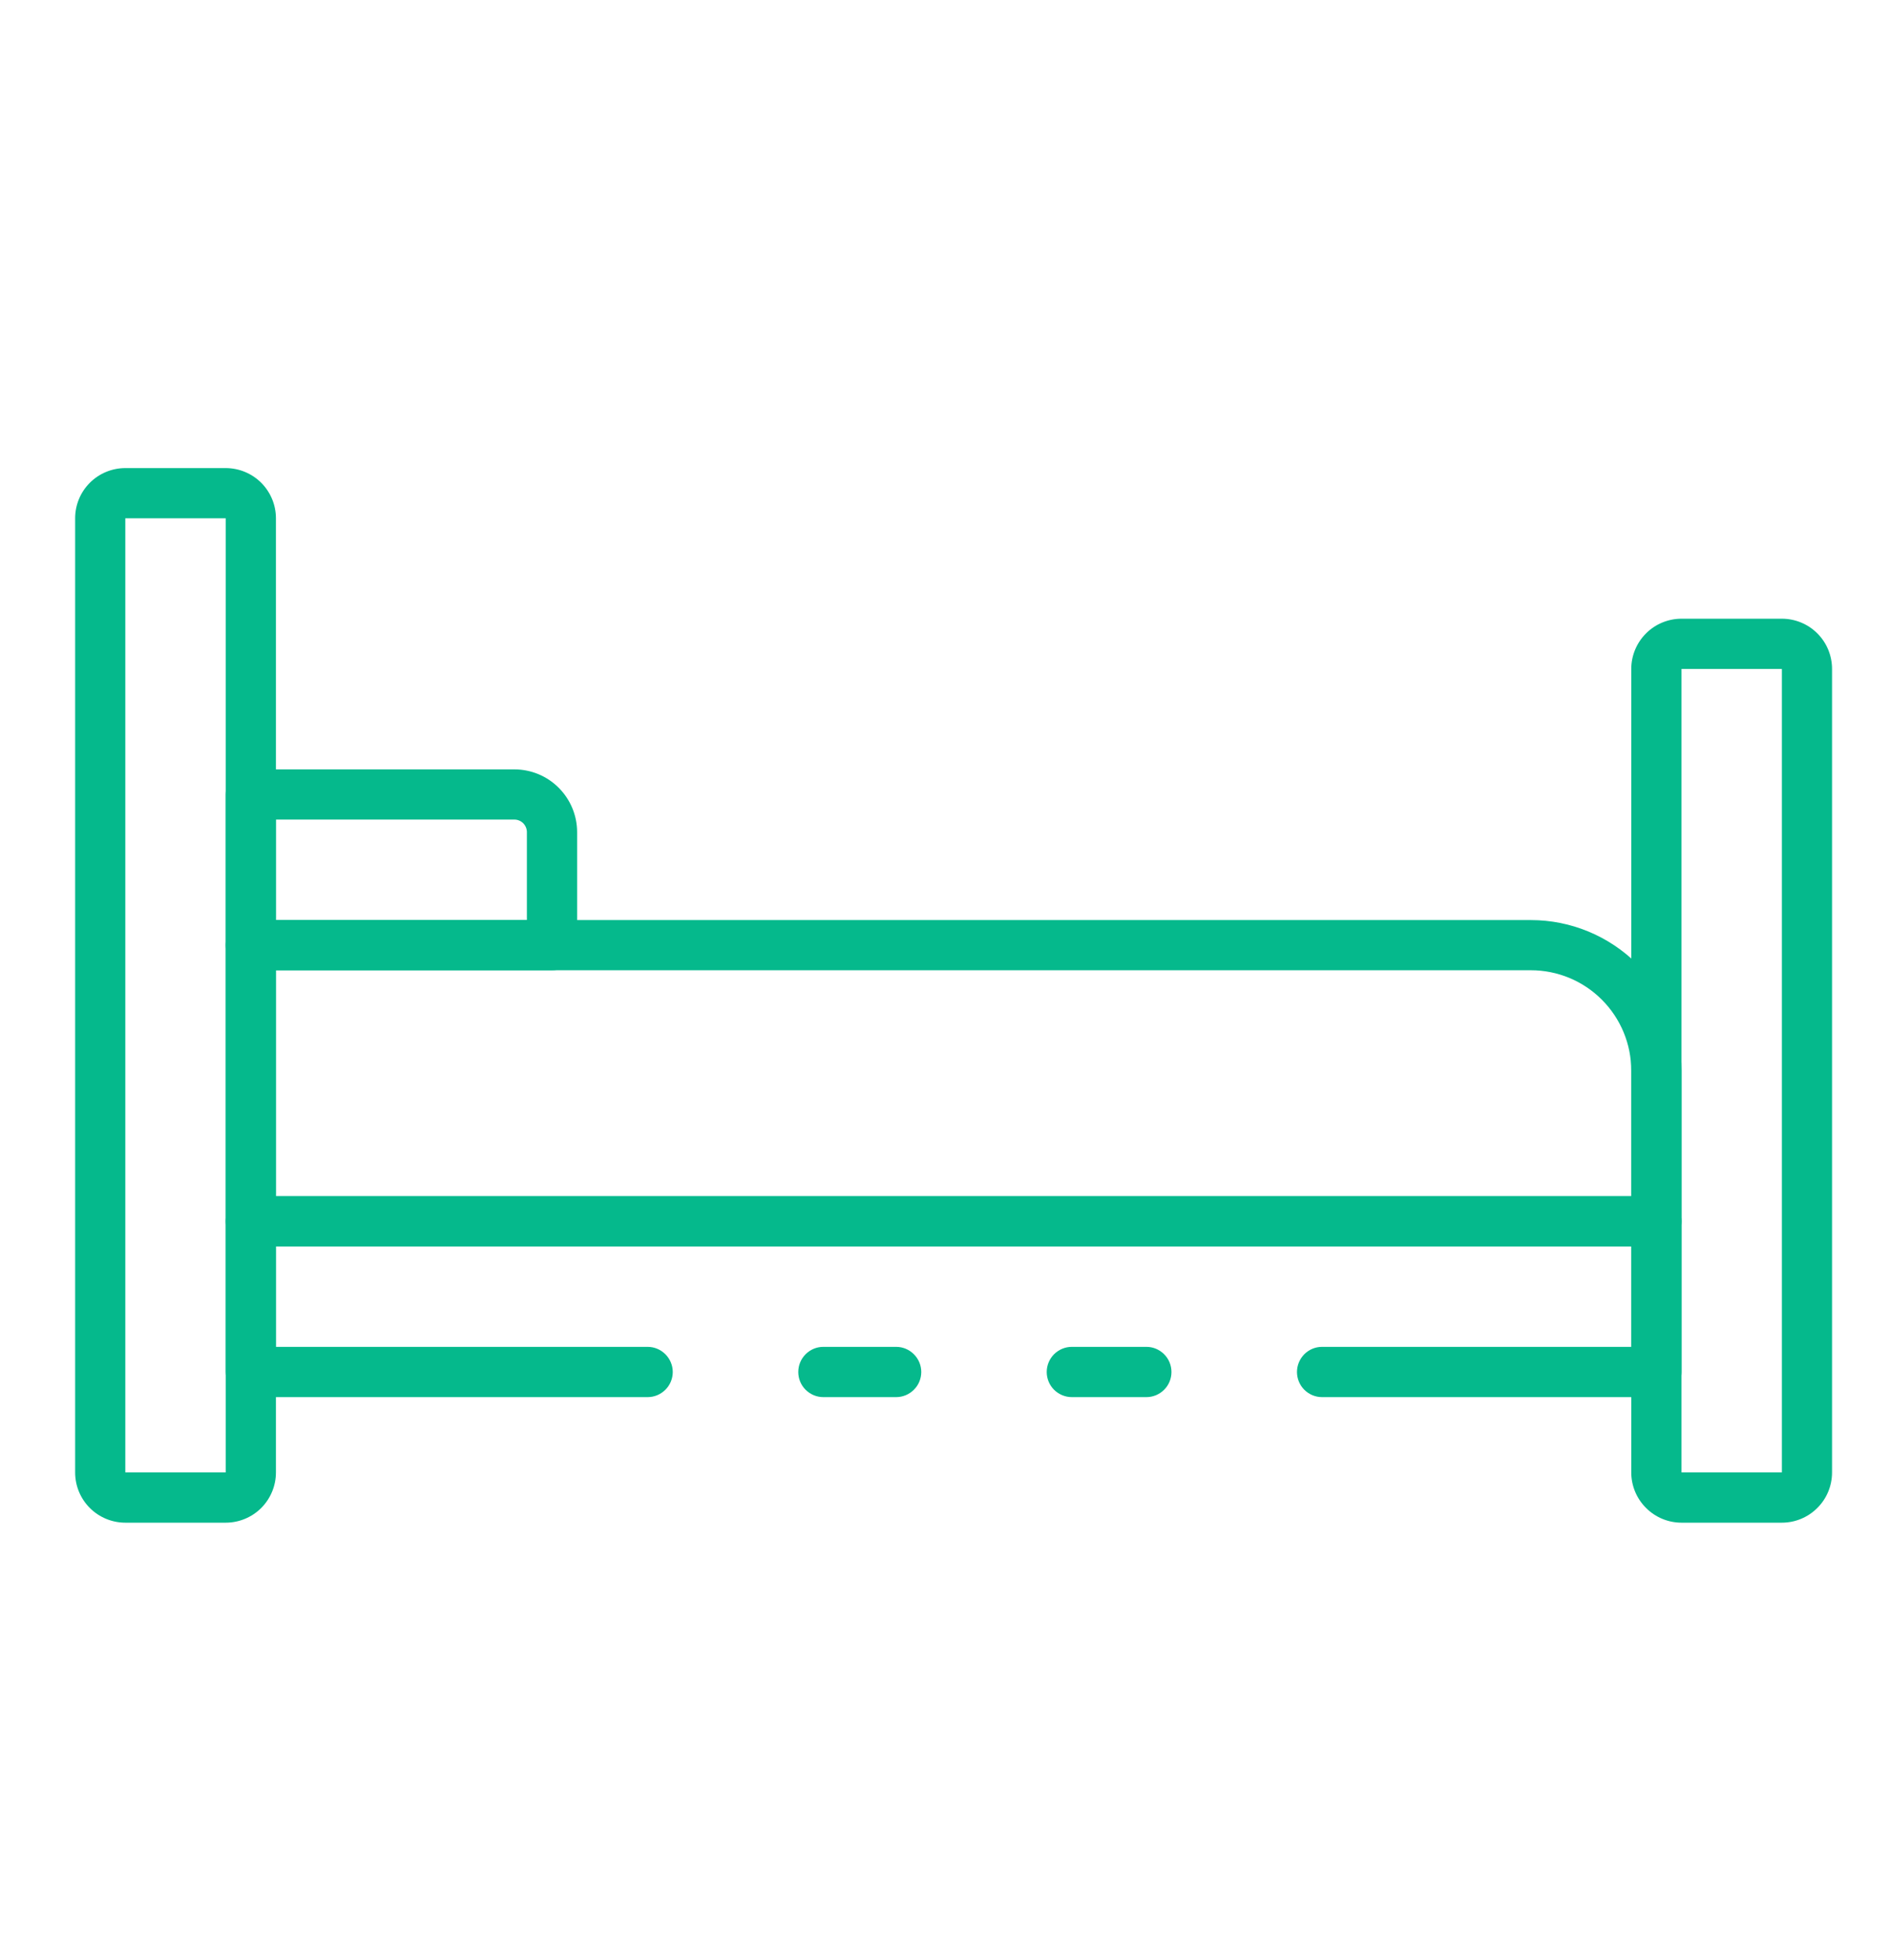 <svg width="27" height="28" viewBox="0 0 27 28" fill="none" xmlns="http://www.w3.org/2000/svg">
<g clip-path="url(#clip0)">
<path d="M3.226 21.756L1.791 21.756C1.601 21.756 1.418 21.68 1.284 21.546C1.149 21.411 1.074 21.229 1.074 21.038L1.074 7.405C1.074 7.215 1.149 7.033 1.284 6.898C1.418 6.764 1.601 6.688 1.791 6.688L3.226 6.688C3.417 6.688 3.599 6.764 3.734 6.898C3.868 7.033 3.944 7.215 3.944 7.405L3.944 21.038C3.944 21.229 3.868 21.411 3.734 21.546C3.599 21.68 3.417 21.756 3.226 21.756ZM1.791 7.405L1.791 21.038L3.226 21.038L3.226 7.405L1.791 7.405Z" fill="#05B98C"/>
<path d="M25.469 21.756L24.034 21.756C23.844 21.756 23.661 21.68 23.527 21.545C23.392 21.411 23.316 21.228 23.316 21.038L23.316 9.558C23.316 9.368 23.392 9.185 23.527 9.05C23.661 8.916 23.844 8.84 24.034 8.84L25.469 8.84C25.659 8.84 25.842 8.916 25.976 9.05C26.111 9.185 26.186 9.368 26.186 9.558L26.186 21.038C26.186 21.228 26.111 21.411 25.976 21.545C25.842 21.68 25.659 21.756 25.469 21.756ZM24.034 9.558L24.034 21.038L25.469 21.038L25.469 9.558L24.034 9.558Z" fill="#05B98C"/>
<path d="M12.809 19.962L11.768 19.962C11.673 19.962 11.582 19.924 11.515 19.857C11.447 19.79 11.41 19.698 11.41 19.603C11.41 19.508 11.447 19.417 11.515 19.349C11.582 19.282 11.673 19.244 11.768 19.244L12.809 19.244C12.904 19.244 12.995 19.282 13.062 19.349C13.13 19.417 13.168 19.508 13.168 19.603C13.168 19.698 13.13 19.79 13.062 19.857C12.995 19.924 12.904 19.962 12.809 19.962Z" fill="#05B98C"/>
<path d="M23.675 19.962L18.896 19.962C18.801 19.962 18.71 19.924 18.643 19.857C18.576 19.79 18.538 19.698 18.538 19.603C18.538 19.508 18.576 19.417 18.643 19.349C18.71 19.282 18.801 19.244 18.896 19.244L23.316 19.244L23.316 17.809L3.944 17.809L3.944 19.244L9.257 19.244C9.352 19.244 9.443 19.282 9.51 19.349C9.578 19.417 9.616 19.508 9.616 19.603C9.616 19.698 9.578 19.79 9.51 19.857C9.443 19.924 9.352 19.962 9.257 19.962L3.585 19.962C3.49 19.962 3.398 19.924 3.331 19.857C3.264 19.79 3.226 19.698 3.226 19.603L3.226 17.451C3.226 17.355 3.264 17.264 3.331 17.197C3.398 17.13 3.49 17.092 3.585 17.092L23.675 17.092C23.77 17.092 23.862 17.13 23.929 17.197C23.996 17.264 24.034 17.355 24.034 17.451L24.034 19.603C24.034 19.698 23.996 19.79 23.929 19.857C23.862 19.924 23.77 19.962 23.675 19.962Z" fill="#05B98C"/>
<path d="M16.386 19.962L15.32 19.962C15.225 19.962 15.134 19.924 15.066 19.857C14.999 19.79 14.961 19.698 14.961 19.603C14.961 19.508 14.999 19.417 15.066 19.349C15.134 19.282 15.225 19.244 15.32 19.244L16.386 19.244C16.481 19.244 16.572 19.282 16.639 19.349C16.707 19.417 16.744 19.508 16.744 19.603C16.744 19.698 16.707 19.79 16.639 19.857C16.572 19.924 16.481 19.962 16.386 19.962Z" fill="#05B98C"/>
<path d="M23.675 17.81L3.585 17.81C3.49 17.81 3.398 17.772 3.331 17.704C3.264 17.637 3.226 17.546 3.226 17.451L3.226 13.505C3.226 13.409 3.264 13.318 3.331 13.251C3.398 13.184 3.49 13.146 3.585 13.146L21.881 13.146C22.452 13.146 22.999 13.373 23.403 13.777C23.806 14.18 24.033 14.728 24.034 15.298L24.034 17.451C24.034 17.546 23.996 17.637 23.929 17.704C23.862 17.772 23.77 17.81 23.675 17.81ZM3.944 17.092L23.316 17.092L23.316 15.298C23.316 14.918 23.165 14.553 22.896 14.284C22.627 14.014 22.262 13.863 21.881 13.863L3.944 13.863L3.944 17.092Z" fill="#05B98C"/>
<path d="M7.89 13.863L3.585 13.863C3.49 13.863 3.398 13.825 3.331 13.758C3.264 13.691 3.226 13.599 3.226 13.504L3.226 11.352C3.226 11.257 3.264 11.165 3.331 11.098C3.398 11.031 3.49 10.993 3.585 10.993L7.352 10.993C7.59 10.993 7.818 11.087 7.986 11.256C8.154 11.424 8.249 11.652 8.249 11.89L8.249 13.504C8.249 13.599 8.211 13.691 8.144 13.758C8.076 13.825 7.985 13.863 7.89 13.863ZM3.944 13.146L7.531 13.146L7.531 11.89C7.531 11.842 7.512 11.797 7.479 11.763C7.445 11.729 7.399 11.71 7.352 11.71L3.944 11.71L3.944 13.146Z" fill="#05B98C"/>
</g>
<defs>
<clipPath id="clip0">
<rect x="0.356" y="0.589" width="26.548" height="26.548" fill="white"/>
</clipPath>
</defs>
</svg>
